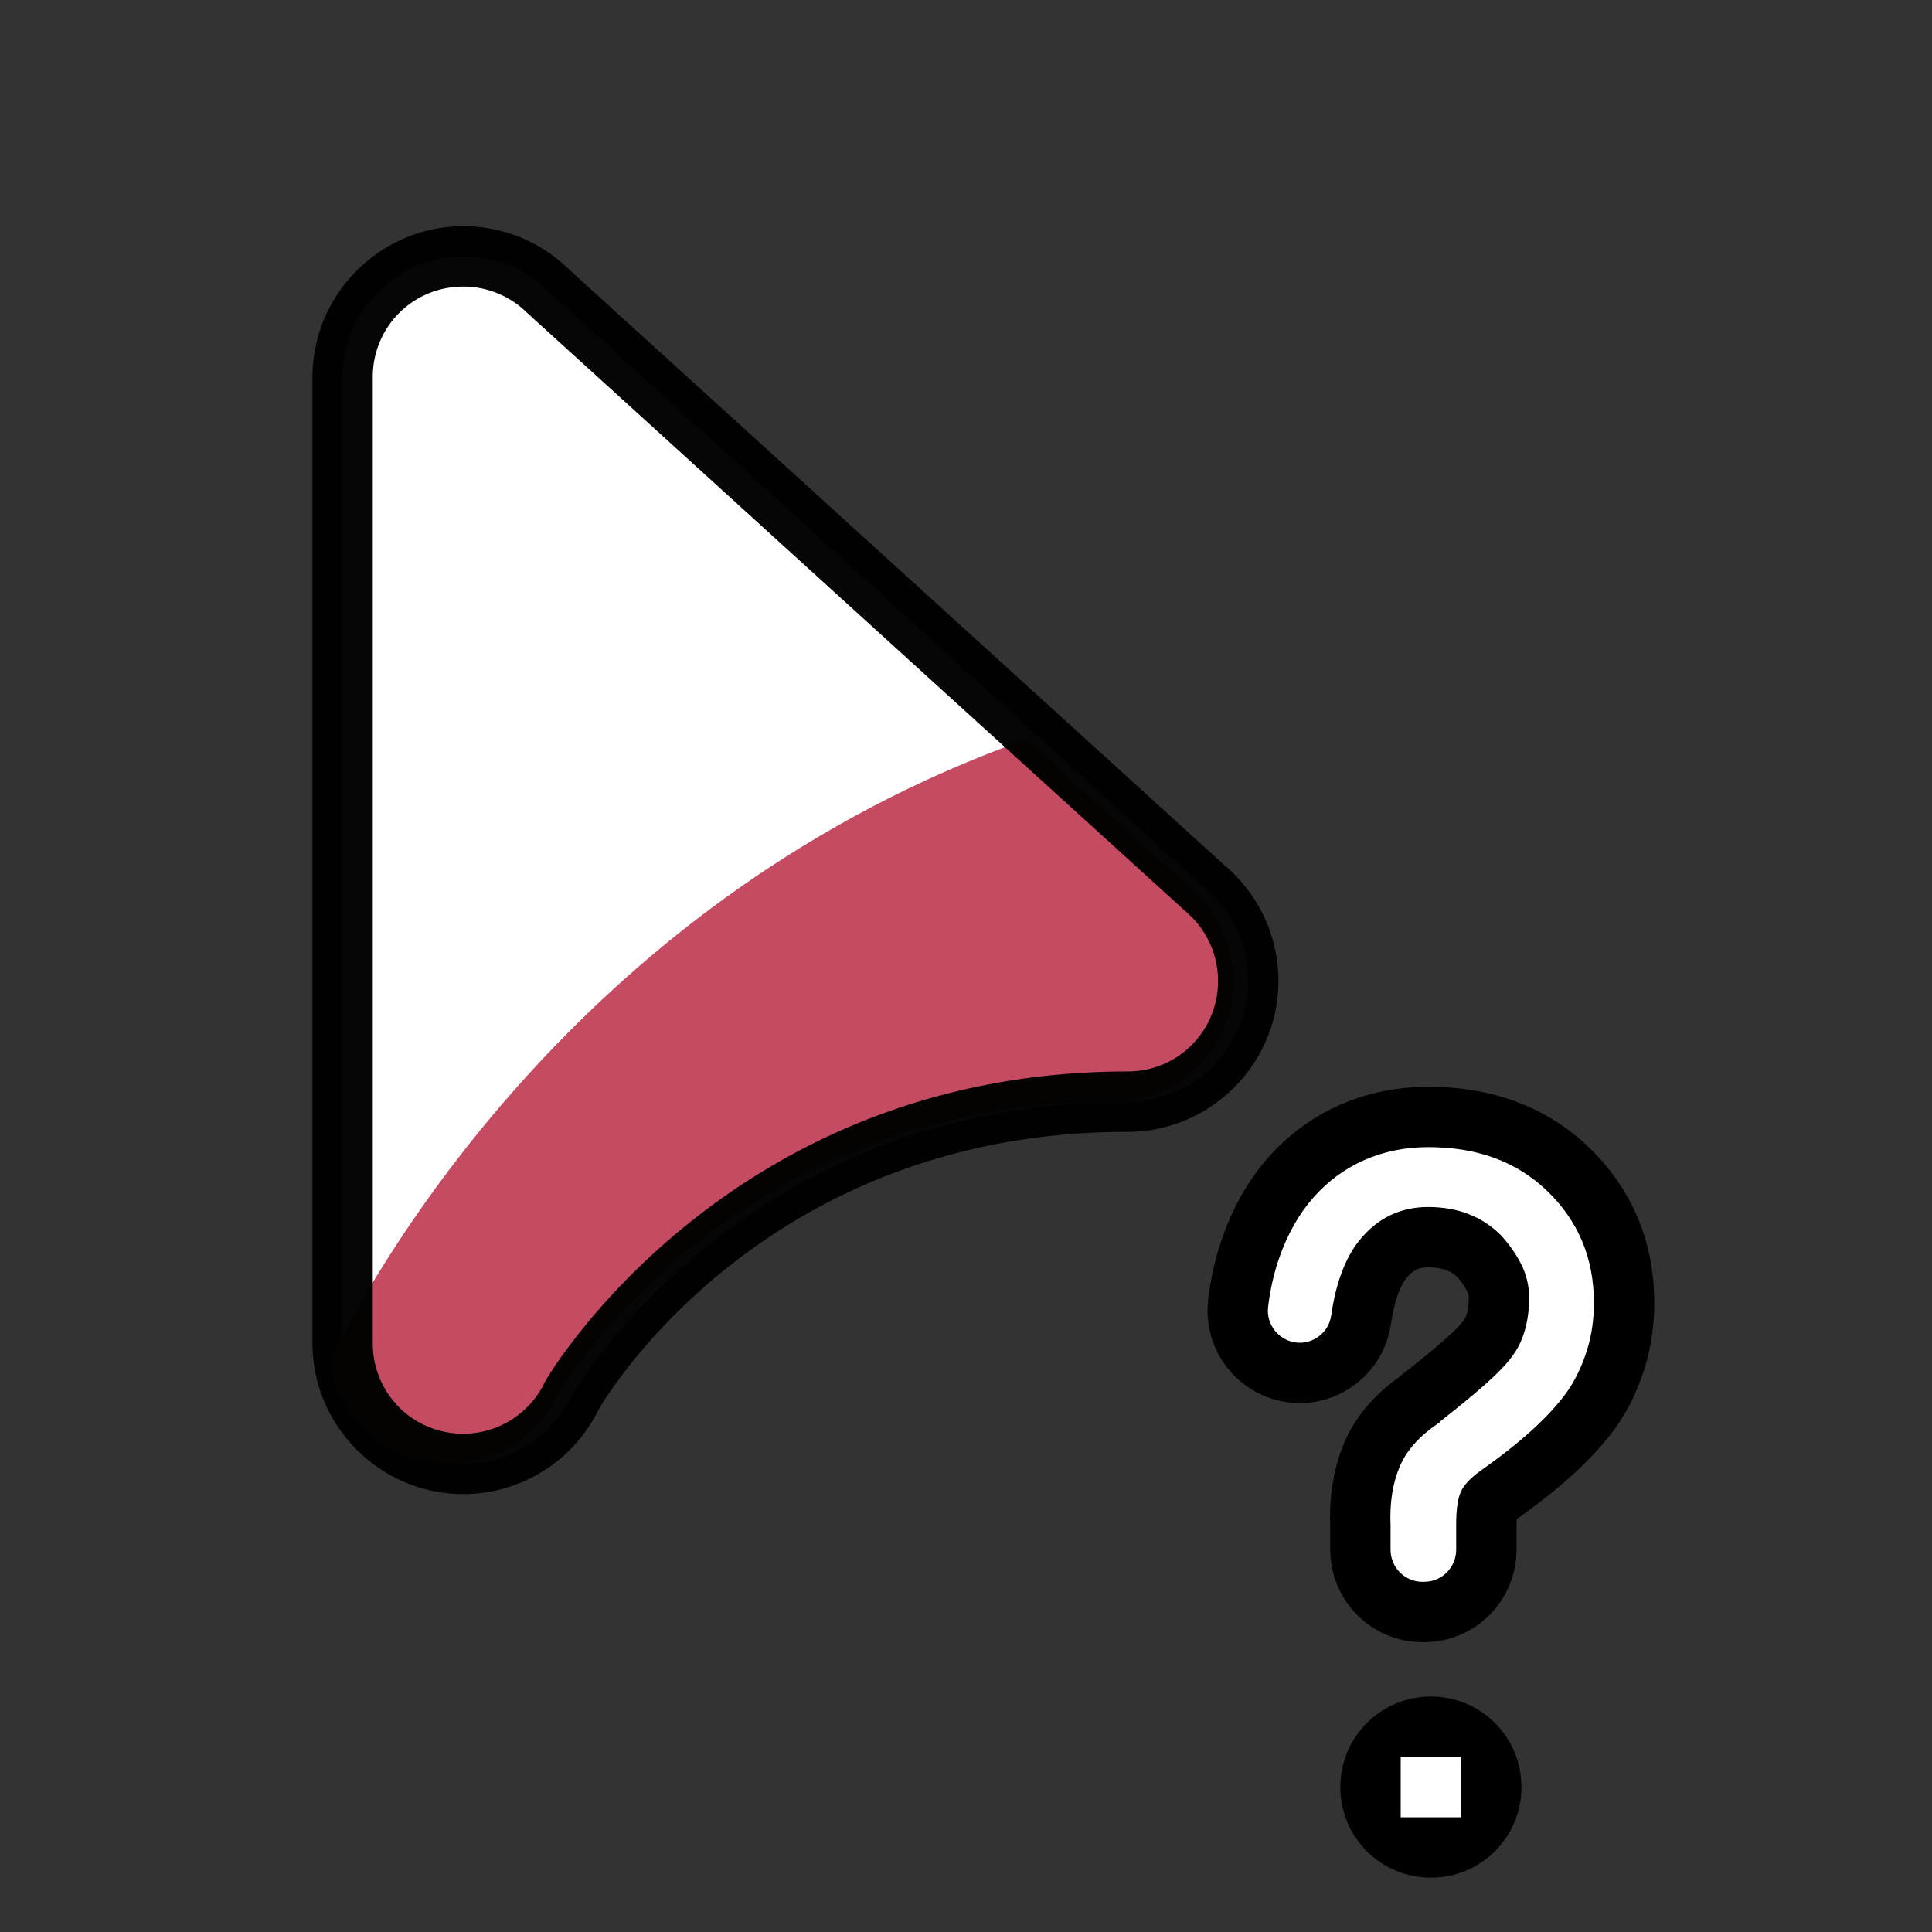 <?xml version="1.0" encoding="UTF-8" standalone="no"?>
<svg
   width="32"
   height="32"
   version="1.1"
   viewBox="0 0 32 32"
   id="svg20"
   sodipodi:docname="help.svg"
   inkscape:version="1.1.1 (3bf5ae0d25, 2021-09-20)"
   xmlns:inkscape="http://www.inkscape.org/namespaces/inkscape"
   xmlns:sodipodi="http://sodipodi.sourceforge.net/DTD/sodipodi-0.dtd"
   xmlns="http://www.w3.org/2000/svg"
   xmlns:svg="http://www.w3.org/2000/svg"
   xmlns:rdf="http://www.w3.org/1999/02/22-rdf-syntax-ns#"
   xmlns:cc="http://creativecommons.org/ns#"
   xmlns:dc="http://purl.org/dc/elements/1.1/">
  <rect x="0" y="0" width="32" height="32" fill="#333333" stroke="none"/>
  <defs
     id="defs24" />
  <sodipodi:namedview
     id="namedview22"
     pagecolor="#ffffff"
     bordercolor="#999999"
     borderopacity="1"
     inkscape:pageshadow="0"
     inkscape:pageopacity="0"
     inkscape:pagecheckerboard="0"
     showgrid="false"
     inkscape:zoom="18.075417"
     inkscape:cx="4.9514763"
     inkscape:cy="11.064752"
     inkscape:window-width="1920"
     inkscape:window-height="1003"
     inkscape:window-x="0"
     inkscape:window-y="0"
     inkscape:window-maximized="1"
     inkscape:current-layer="svg20" />
  <g
     transform="translate(-7.3 -.9)"
     id="g18">
    <path
       d="m30.86 27.1c-0.291 0-0.528-0.238-0.528-0.533v-0.406c-0.016-0.36 0.032-0.681 0.147-0.959 0.114-0.279 0.342-0.531 0.683-0.754h-0.014c0.297-0.232 0.548-0.438 0.752-0.619 0.205-0.181 0.353-0.335 0.446-0.464 0.169-0.223 0.264-0.519 0.281-0.889 0.009-0.215-0.028-0.41-0.108-0.587-0.078-0.171-0.191-0.34-0.338-0.506-0.009-0.009-0.018-0.02-0.027-0.029-0.312-0.308-0.711-0.462-1.198-0.462-0.466 0-0.85 0.187-1.147 0.561-0.229 0.288-0.383 0.699-0.46 1.234-0.04 0.283-0.299 0.482-0.579 0.45-0.291-0.034-0.502-0.299-0.466-0.593 0.036-0.294 0.098-0.565 0.186-0.816 0.139-0.394 0.329-0.728 0.567-0.997 0.24-0.27 0.52-0.476 0.843-0.618 0.323-0.142 0.675-0.213 1.059-0.213 0.807 0 1.462 0.241 1.963 0.722 0.518 0.497 0.778 1.116 0.778 1.854 0 0.274-0.036 0.531-0.108 0.766-0.072 0.237-0.168 0.449-0.287 0.637-0.128 0.197-0.315 0.412-0.561 0.644-0.246 0.232-0.552 0.476-0.917 0.734-0.169 0.12-0.281 0.238-0.332 0.354-0.051 0.115-0.076 0.294-0.076 0.535v0.42c0 0.294-0.235 0.533-0.528 0.533h-0.03z"
       color="#000000"
       fill="#f28080"
       stroke="#000"
       stroke-linecap="round"
       stroke-linejoin="round"
       stroke-width="2"
       id="path10" />
    <path
       d="m31 29c0.831 0 1.5 0.669 1.5 1.5s-0.669 1.5-1.5 1.5-1.5-0.669-1.5-1.5 0.669-1.5 1.5-1.5z"
       color="#000000"
       stroke-linecap="round"
       stroke-linejoin="round"
       stroke-width="6"
       style="-inkscape-stroke:none;paint-order:stroke fill markers"
       id="path12" />
    <rect
       x="30.5"
       y="30"
       width="1"
       height="1"
       rx="4.492"
       ry="0"
       fill="#fff"
       style="paint-order:stroke fill markers"
       id="rect14" />
    <path
       d="m30.86 27.1c-0.291 0-0.528-0.238-0.528-0.533v-0.406c-0.016-0.36 0.032-0.681 0.147-0.959 0.114-0.279 0.342-0.531 0.683-0.754h-0.014c0.297-0.232 0.548-0.438 0.752-0.619 0.205-0.181 0.353-0.335 0.446-0.464 0.169-0.223 0.264-0.519 0.281-0.889 0.009-0.215-0.028-0.41-0.108-0.587-0.078-0.171-0.191-0.34-0.338-0.506-0.009-0.009-0.018-0.02-0.027-0.029-0.312-0.308-0.711-0.462-1.198-0.462-0.466 0-0.85 0.187-1.147 0.561-0.229 0.288-0.383 0.699-0.46 1.234-0.04 0.283-0.299 0.482-0.579 0.45-0.291-0.034-0.502-0.299-0.466-0.593 0.036-0.294 0.098-0.565 0.186-0.816 0.139-0.394 0.329-0.728 0.567-0.997 0.24-0.27 0.52-0.476 0.843-0.618 0.323-0.142 0.675-0.213 1.059-0.213 0.807 0 1.462 0.241 1.963 0.722 0.518 0.497 0.778 1.116 0.778 1.854 0 0.274-0.036 0.531-0.108 0.766-0.072 0.237-0.168 0.449-0.287 0.637-0.128 0.197-0.315 0.412-0.561 0.644-0.246 0.232-0.552 0.476-0.917 0.734-0.169 0.12-0.281 0.238-0.332 0.354-0.051 0.115-0.076 0.294-0.076 0.535v0.42c0 0.294-0.235 0.533-0.528 0.533h-0.03z"
       color="#000000"
       fill="#fff"
       id="path16" />
  </g>
  <g
     id="g1428"
     transform="translate(0,0.038)">
    <path
       d="m 7.675,4.209 c -1.105,0 -2,0.895 -2,2 v 16 c 0,1.105 0.895,2 2,2 0.769,-0.002 1.47,-0.444 1.801,-1.139 0,0 2.774,-4.861 9.199,-4.861 1.105,0 2,-0.895 2,-2 6e-5,-0.517 -0.2,-1.014 -0.559,-1.387 L 20.019,14.726 C 19.995,14.704 19.97,14.683 19.945,14.662 L 9.089,4.795 C 9.087,4.793 9.085,4.791 9.083,4.789 8.708,4.417 8.202,4.209 7.674,4.209 Z"
       color="#000000"
       fill="#ffffff"
       style="fill-rule:evenodd;stroke-linecap:round;stroke-linejoin:round;-inkscape-stroke:none;paint-order:stroke markers fill"
       id="path4-3" />
    <path
       id="path867"
       style="fill:#c44b61;fill-opacity:1;fill-rule:evenodd;stroke-linecap:round;stroke-linejoin:round;-inkscape-stroke:none;paint-order:stroke markers fill"
       d="M 17,12.207 C 9.736,14.793 6.317,20.768 5.455,22.504 c 0.143,0.964 0.972,1.705 1.977,1.705 0.769,-0.002 1.469,-0.444 1.801,-1.139 0,0 2.774,-4.861 9.199,-4.861 1.105,0 2,-0.895 2,-2 6e-5,-0.517 -0.2,-1.014 -0.559,-1.387 l -0.098,-0.096 c -0.024,-0.022 -0.049,-0.044 -0.074,-0.064 z" />
    <path
       d="m 7.675,3.709 c -1.375,0 -2.5,1.125 -2.5,2.5 v 16 c 0,1.375 1.125,2.5 2.5,2.5 a 0.5,0.5 0 0 0 0.002,0 c 0.961,-0.002 1.836,-0.557 2.25,-1.424 l -0.018,0.033 c 0,0 2.593,-4.609 8.766,-4.609 1.375,0 2.5,-1.125 2.5,-2.5 7.5e-5,-0.646 -0.251,-1.267 -0.699,-1.732 A 0.5,0.5 0 0 0 20.466,14.464 l -0.098,-0.096 a 0.5,0.5 0 0 0 -0.012,-0.012 c -0.025,-0.022 -0.051,-0.043 -0.076,-0.064 l -0.012,-0.01 c -0.002,-0.002 -0.004,-0.004 -0.006,-0.006 L 9.439,4.437 9.435,4.433 C 9.434,4.433 9.434,4.432 9.433,4.431 8.965,3.968 8.334,3.709 7.675,3.709 Z m 0,1 c 0.396,6.33e-5 0.776,0.157 1.057,0.436 a 0.5,0.5 0 0 0 0.002,0.002 C 8.73,5.142 8.732,5.145 8.739,5.152 a 0.5,0.5 0 0 0 0.014,0.012 l 10.855,9.867 a 0.5,0.5 0 0 0 0.018,0.016 c 0.019,0.016 0.037,0.032 0.055,0.049 l 0.074,0.072 c 0.269,0.28 0.42,0.653 0.42,1.041 0,0.834 -0.666,1.5 -1.5,1.5 -6.677,0 -9.633,5.113 -9.633,5.113 a 0.5,0.5 0 0 0 -0.018,0.033 c -0.249,0.521 -0.772,0.852 -1.35,0.854 -0.834,0 -1.5,-0.666 -1.5,-1.5 v -16 c 0,-0.834 0.666,-1.5 1.5,-1.5 z"
       color="#000000"
       fill-opacity="0.973"
       style="fill-rule:evenodd;stroke-linecap:round;stroke-linejoin:round;-inkscape-stroke:none;paint-order:stroke markers fill"
       id="path6-6" />
  </g>
</svg>
